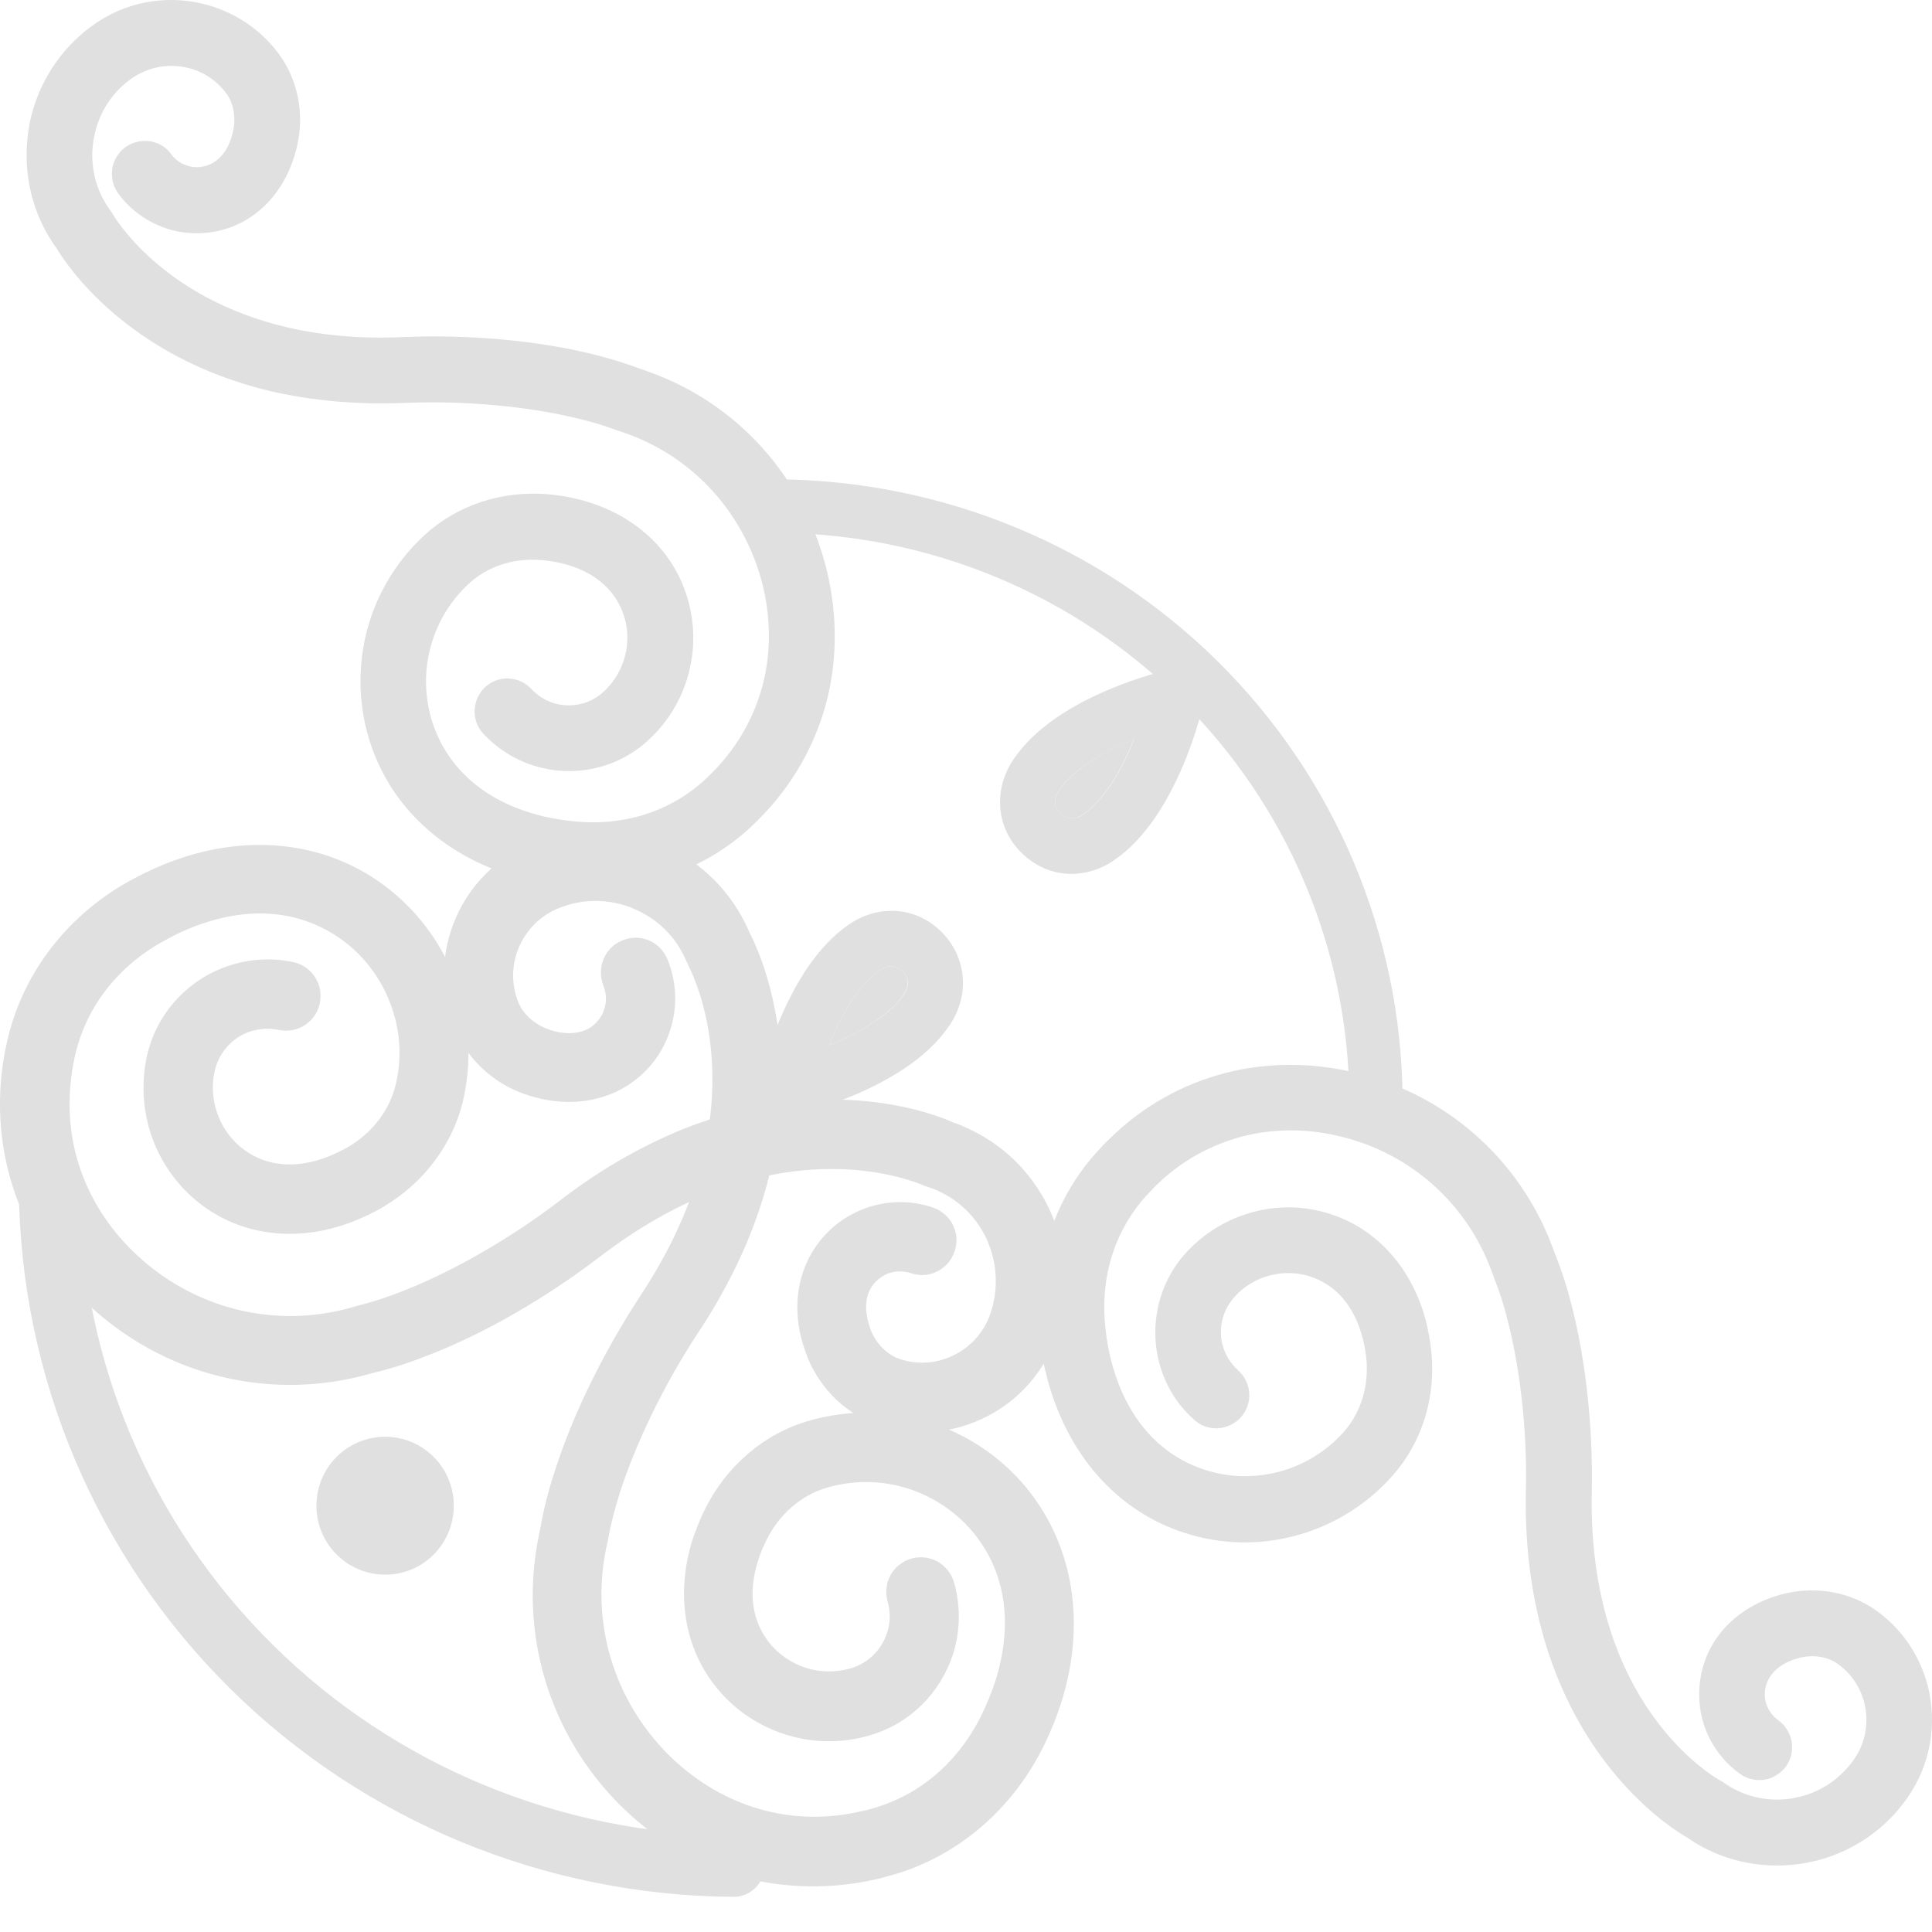 <svg width="51" height="51" viewBox="0 0 51 51" fill="none" xmlns="http://www.w3.org/2000/svg">
<path d="M20.202 21.448C20.077 21.581 19.951 21.706 19.819 21.832C18.559 23.008 16.805 23.585 15.022 23.415C14.668 23.378 14.322 23.326 13.99 23.245C11.957 22.772 10.402 21.477 9.79 19.658C9.473 18.718 9.437 17.727 9.65 16.795C9.879 15.797 10.409 14.865 11.19 14.14C12.052 13.341 13.231 12.949 14.44 13.045C14.705 13.068 14.956 13.104 15.199 13.164C16.591 13.489 17.674 14.384 18.102 15.649C18.33 16.314 18.36 17.01 18.205 17.668C18.043 18.371 17.674 19.022 17.129 19.525C16.348 20.257 15.28 20.501 14.315 20.272C13.74 20.139 13.194 19.835 12.76 19.369C12.553 19.147 12.487 18.852 12.553 18.578C12.59 18.415 12.679 18.26 12.804 18.141C13.025 17.934 13.32 17.868 13.592 17.934C13.755 17.971 13.909 18.06 14.027 18.186C14.219 18.393 14.454 18.526 14.705 18.585C15.132 18.681 15.597 18.578 15.943 18.252C16.23 17.986 16.422 17.646 16.51 17.276C16.591 16.928 16.577 16.566 16.459 16.218C16.223 15.545 15.663 15.065 14.808 14.865C14.646 14.828 14.469 14.798 14.285 14.784C13.556 14.724 12.855 14.954 12.362 15.42C11.839 15.908 11.492 16.529 11.338 17.195C11.19 17.816 11.22 18.474 11.426 19.103C11.846 20.338 12.863 21.196 14.351 21.551C14.609 21.61 14.889 21.655 15.177 21.684C16.503 21.81 17.719 21.411 18.632 20.56C18.736 20.464 18.831 20.368 18.927 20.264C19.553 19.591 19.966 18.8 20.165 17.949C20.349 17.158 20.342 16.307 20.136 15.457C19.671 13.578 18.323 12.076 16.525 11.44L16.304 11.366H16.297C15.958 11.233 15.56 11.115 15.132 11.019C13.858 10.723 12.273 10.575 10.748 10.634C9.385 10.693 8.199 10.568 7.167 10.331C3.335 9.436 1.722 6.943 1.493 6.551C1.434 6.477 1.383 6.396 1.331 6.315C0.801 5.464 0.602 4.458 0.749 3.46C0.764 3.349 0.786 3.238 0.808 3.134C1.037 2.158 1.597 1.293 2.414 0.693C3.284 0.05 4.352 -0.135 5.332 0.094C6.113 0.279 6.836 0.723 7.351 1.411C7.852 2.084 8.037 2.964 7.852 3.807V3.815L7.838 3.874C7.572 5.02 6.791 5.878 5.738 6.1C5.354 6.182 4.971 6.174 4.61 6.093C4.028 5.952 3.49 5.612 3.122 5.109C2.967 4.895 2.923 4.636 2.974 4.392C3.019 4.199 3.137 4.014 3.306 3.889C3.52 3.733 3.778 3.689 4.021 3.741C4.212 3.785 4.397 3.896 4.522 4.074C4.64 4.236 4.817 4.347 5.008 4.392C5.126 4.421 5.251 4.421 5.377 4.392C5.561 4.355 5.715 4.258 5.848 4.111C5.981 3.963 6.091 3.748 6.15 3.474L6.158 3.437C6.231 3.082 6.158 2.705 5.966 2.454C5.701 2.106 5.34 1.877 4.942 1.788C4.441 1.67 3.895 1.766 3.446 2.091C2.96 2.446 2.635 2.949 2.503 3.526C2.488 3.593 2.473 3.652 2.466 3.718C2.363 4.377 2.525 5.028 2.915 5.56L2.923 5.568L2.967 5.634L2.974 5.642V5.649C3.026 5.73 4.264 7.86 7.565 8.637C8.449 8.844 9.481 8.955 10.682 8.896C12.384 8.829 14.093 8.985 15.515 9.318C16.017 9.436 16.473 9.576 16.893 9.732L17.1 9.806C19.458 10.634 21.226 12.602 21.823 15.05C22.096 16.174 22.103 17.298 21.86 18.356C21.595 19.488 21.035 20.553 20.202 21.448Z" fill="#E0E0E0"/>
<path d="M29.295 30.057C29.162 30.183 29.037 30.316 28.919 30.449C27.77 31.736 27.239 33.504 27.438 35.294C27.482 35.649 27.541 35.996 27.63 36.329C28.145 38.356 29.464 39.894 31.292 40.471C32.235 40.774 33.222 40.789 34.143 40.553C35.131 40.301 36.052 39.754 36.759 38.955C37.54 38.075 37.909 36.884 37.783 35.671C37.754 35.412 37.71 35.153 37.651 34.909C37.297 33.519 36.383 32.453 35.116 32.047C34.453 31.832 33.753 31.817 33.104 31.988C32.412 32.165 31.771 32.55 31.277 33.104C30.57 33.903 30.349 34.976 30.592 35.944C30.739 36.521 31.049 37.061 31.528 37.483C31.749 37.683 32.051 37.749 32.323 37.675C32.486 37.631 32.64 37.542 32.758 37.409C32.957 37.187 33.023 36.884 32.95 36.61C32.906 36.447 32.817 36.292 32.684 36.174C32.478 35.989 32.338 35.752 32.272 35.501C32.161 35.072 32.264 34.606 32.574 34.251C32.832 33.955 33.171 33.755 33.532 33.666C33.871 33.578 34.239 33.585 34.586 33.696C35.263 33.918 35.75 34.473 35.971 35.323C36.015 35.486 36.044 35.663 36.067 35.848C36.14 36.581 35.927 37.283 35.477 37.794C35.005 38.326 34.394 38.689 33.731 38.859C33.112 39.014 32.456 39.007 31.83 38.807C30.592 38.415 29.715 37.409 29.332 35.915C29.265 35.656 29.214 35.375 29.184 35.087C29.03 33.755 29.405 32.527 30.231 31.595C30.326 31.492 30.422 31.388 30.518 31.292C31.174 30.649 31.955 30.22 32.802 29.998C33.591 29.798 34.431 29.783 35.285 29.976C37.172 30.397 38.69 31.721 39.36 33.519L39.441 33.733V33.74C39.581 34.081 39.707 34.473 39.81 34.902C40.134 36.174 40.311 37.757 40.281 39.295C40.245 40.663 40.399 41.854 40.657 42.882C41.63 46.714 44.142 48.282 44.533 48.504C44.614 48.555 44.688 48.607 44.769 48.659C45.623 49.169 46.633 49.354 47.628 49.184C47.738 49.162 47.841 49.14 47.952 49.117C48.925 48.866 49.772 48.289 50.354 47.453C50.973 46.566 51.135 45.493 50.892 44.517C50.693 43.74 50.236 43.023 49.536 42.52C48.858 42.032 47.974 41.869 47.141 42.061H47.134L47.075 42.076C45.94 42.365 45.1 43.163 44.901 44.228C44.828 44.613 44.842 44.998 44.931 45.36C45.078 45.944 45.432 46.47 45.94 46.832C46.154 46.98 46.419 47.024 46.655 46.965C46.847 46.913 47.023 46.795 47.149 46.625C47.303 46.41 47.34 46.144 47.281 45.907C47.23 45.715 47.119 45.538 46.942 45.412C46.78 45.294 46.662 45.123 46.611 44.931C46.581 44.813 46.574 44.687 46.603 44.561C46.64 44.376 46.729 44.221 46.876 44.081C47.023 43.947 47.237 43.829 47.502 43.763L47.539 43.755C47.893 43.674 48.269 43.74 48.527 43.933C48.88 44.191 49.109 44.547 49.212 44.946C49.337 45.449 49.256 45.996 48.939 46.447C48.593 46.936 48.099 47.283 47.532 47.424C47.473 47.438 47.407 47.453 47.34 47.468C46.684 47.579 46.036 47.438 45.498 47.054L45.491 47.047L45.425 47.01L45.417 47.002H45.41C45.321 46.95 43.177 45.752 42.344 42.461C42.123 41.581 41.991 40.545 42.02 39.34C42.05 37.631 41.858 35.922 41.497 34.495C41.372 33.999 41.224 33.533 41.055 33.119L40.981 32.919C40.105 30.567 38.115 28.837 35.661 28.289C34.534 28.038 33.414 28.053 32.368 28.319C31.218 28.615 30.164 29.199 29.295 30.057Z" fill="#E0E0E0"/>
<path d="M23.003 49.635C23.187 49.598 23.371 49.547 23.555 49.495C25.302 48.999 26.768 47.727 27.586 46.018C27.748 45.678 27.888 45.338 27.999 44.99C28.677 42.897 28.36 40.789 27.063 39.236C26.392 38.437 25.523 37.868 24.572 37.557C23.548 37.224 22.428 37.195 21.352 37.505C20.166 37.845 19.171 38.703 18.604 39.85C18.479 40.101 18.383 40.353 18.294 40.604C17.83 42.039 18.044 43.504 18.943 44.584C19.414 45.153 20.026 45.553 20.697 45.774C21.411 46.011 22.2 46.033 22.951 45.811C24.034 45.501 24.83 44.672 25.154 43.674C25.346 43.082 25.368 42.416 25.184 41.773C25.095 41.47 24.867 41.24 24.587 41.152C24.418 41.1 24.233 41.092 24.056 41.144C23.754 41.233 23.526 41.462 23.438 41.743C23.386 41.913 23.379 42.098 23.43 42.276C23.511 42.557 23.504 42.845 23.416 43.104C23.276 43.541 22.922 43.91 22.443 44.044C22.045 44.154 21.632 44.147 21.256 44.021C20.903 43.903 20.586 43.696 20.335 43.4C19.857 42.816 19.731 42.054 20.019 41.174C20.07 41.004 20.144 40.834 20.232 40.656C20.571 39.961 21.168 39.458 21.846 39.266C22.568 39.058 23.312 39.081 23.998 39.303C24.631 39.51 25.213 39.894 25.663 40.419C26.547 41.47 26.761 42.86 26.267 44.399C26.179 44.665 26.068 44.939 25.936 45.22C25.324 46.492 24.307 47.372 23.047 47.734C22.907 47.779 22.76 47.808 22.62 47.838C21.677 48.038 20.741 47.986 19.864 47.697C19.053 47.431 18.294 46.965 17.639 46.314C16.202 44.872 15.59 42.838 16.003 40.863L16.054 40.627V40.619C16.121 40.242 16.231 39.82 16.371 39.377C16.799 38.067 17.528 36.551 18.412 35.205C19.208 34.007 19.746 32.86 20.085 31.803C21.367 27.846 20.004 25.035 19.783 24.613C19.746 24.517 19.702 24.428 19.657 24.34C19.179 23.4 18.39 22.668 17.41 22.261C17.3 22.217 17.197 22.18 17.086 22.143C16.084 21.817 15.001 21.854 14.021 22.269C12.974 22.705 12.223 23.57 11.899 24.584C11.641 25.39 11.648 26.285 11.987 27.128C12.319 27.942 13.011 28.593 13.866 28.888H13.873L13.94 28.911C15.111 29.295 16.305 29.051 17.086 28.223C17.366 27.927 17.572 27.572 17.69 27.195C17.889 26.588 17.867 25.922 17.616 25.316C17.506 25.057 17.3 24.872 17.056 24.798C16.858 24.732 16.629 24.739 16.423 24.828C16.165 24.931 15.981 25.146 15.907 25.39C15.841 25.59 15.848 25.811 15.929 26.026C16.01 26.226 16.017 26.44 15.951 26.64C15.914 26.766 15.848 26.877 15.752 26.98C15.62 27.128 15.45 27.217 15.236 27.254C15.03 27.291 14.78 27.276 14.5 27.18L14.463 27.165C14.102 27.039 13.807 26.766 13.682 26.455C13.512 26.026 13.505 25.575 13.637 25.168C13.807 24.65 14.19 24.206 14.721 23.985C15.303 23.741 15.936 23.718 16.526 23.911C16.592 23.933 16.659 23.955 16.718 23.985C17.366 24.251 17.86 24.746 18.125 25.39L18.132 25.397L18.169 25.471V25.479V25.486C18.213 25.575 19.451 27.86 18.353 31.263C18.059 32.172 17.594 33.163 16.894 34.221C15.914 35.723 15.118 37.35 14.647 38.829C14.477 39.34 14.352 39.835 14.271 40.301L14.227 40.523C13.689 43.104 14.492 45.774 16.364 47.646C17.226 48.504 18.228 49.125 19.311 49.48C20.483 49.828 21.743 49.901 23.003 49.635Z" fill="#E0E0E0"/>
<path d="M0.071 28.119C0.1 27.934 0.13 27.742 0.174 27.557C0.55 25.774 1.714 24.221 3.357 23.289C3.689 23.104 4.02 22.942 4.352 22.809C6.386 21.988 8.508 22.165 10.129 23.363C10.969 23.985 11.595 24.813 11.971 25.745C12.369 26.743 12.479 27.868 12.244 28.962C11.986 30.175 11.197 31.226 10.1 31.869C9.856 32.01 9.613 32.128 9.37 32.224C7.977 32.786 6.504 32.668 5.369 31.84C4.772 31.403 4.33 30.819 4.065 30.161C3.785 29.458 3.711 28.674 3.873 27.905C4.109 26.803 4.883 25.945 5.855 25.56C6.437 25.331 7.086 25.257 7.742 25.397C8.051 25.464 8.287 25.678 8.397 25.952C8.464 26.115 8.478 26.3 8.442 26.485C8.375 26.795 8.162 27.032 7.889 27.143C7.727 27.209 7.543 27.224 7.358 27.187C7.071 27.128 6.791 27.158 6.533 27.254C6.106 27.424 5.767 27.801 5.664 28.289C5.575 28.696 5.619 29.103 5.767 29.473C5.907 29.82 6.135 30.124 6.445 30.353C7.056 30.797 7.823 30.863 8.685 30.523C8.847 30.456 9.016 30.375 9.186 30.279C9.849 29.894 10.313 29.266 10.46 28.57C10.623 27.838 10.549 27.091 10.276 26.418C10.026 25.797 9.613 25.242 9.053 24.828C7.948 24.014 6.555 23.888 5.052 24.488C4.787 24.591 4.529 24.724 4.264 24.872C3.04 25.567 2.237 26.655 1.965 27.934C1.935 28.082 1.906 28.223 1.891 28.371C1.758 29.325 1.869 30.264 2.215 31.115C2.532 31.906 3.048 32.638 3.74 33.245C5.266 34.591 7.336 35.064 9.267 34.517L9.503 34.45H9.51C9.886 34.354 10.291 34.221 10.726 34.044C12.001 33.533 13.46 32.697 14.742 31.721C15.876 30.841 16.982 30.235 18.013 29.813C21.86 28.267 24.748 29.436 25.175 29.635C25.271 29.665 25.367 29.702 25.455 29.746C26.421 30.161 27.202 30.9 27.673 31.862C27.725 31.965 27.769 32.076 27.813 32.18C28.204 33.163 28.233 34.243 27.894 35.257C27.533 36.337 26.715 37.143 25.735 37.535C24.954 37.853 24.063 37.905 23.201 37.623C22.368 37.35 21.675 36.692 21.329 35.863V35.856L21.307 35.797C20.843 34.65 21.005 33.437 21.779 32.601C22.058 32.298 22.39 32.076 22.759 31.928C23.348 31.692 24.011 31.662 24.63 31.877C24.888 31.965 25.094 32.165 25.183 32.402C25.264 32.594 25.271 32.823 25.197 33.038C25.109 33.304 24.91 33.496 24.674 33.593C24.483 33.674 24.254 33.681 24.041 33.607C23.842 33.541 23.621 33.548 23.429 33.622C23.311 33.674 23.201 33.748 23.105 33.844C22.972 33.992 22.891 34.162 22.869 34.377C22.847 34.584 22.884 34.835 22.987 35.109L23.002 35.146C23.149 35.501 23.444 35.774 23.761 35.878C24.195 36.019 24.645 35.996 25.043 35.834C25.544 35.634 25.964 35.22 26.148 34.665C26.347 34.066 26.332 33.43 26.104 32.853C26.082 32.786 26.052 32.727 26.023 32.66C25.713 32.032 25.183 31.566 24.527 31.344H24.52L24.446 31.314H24.439H24.431C24.335 31.27 21.985 30.19 18.676 31.521C17.792 31.877 16.834 32.409 15.832 33.178C14.403 34.266 12.841 35.168 11.404 35.737C10.903 35.937 10.424 36.1 9.967 36.211L9.746 36.27C7.211 36.98 4.507 36.359 2.517 34.606C1.604 33.807 0.918 32.838 0.498 31.773C0.049 30.649 -0.106 29.391 0.071 28.119Z" fill="#E0E0E0"/>
<path d="M22.774 27.165C22.487 27.328 22.184 27.476 21.882 27.594C21.993 27.313 22.126 27.017 22.288 26.736C22.546 26.27 22.877 25.848 23.238 25.604C23.349 25.53 23.437 25.508 23.518 25.508C23.636 25.508 23.747 25.567 23.828 25.641C23.909 25.723 23.968 25.834 23.96 25.952C23.96 26.033 23.938 26.122 23.864 26.233C23.643 26.581 23.231 26.899 22.774 27.165Z" fill="#E0E0E0"/>
<path d="M24.86 24.606L24.683 24.783L24.86 24.606C24.491 24.236 24.012 24.036 23.526 24.044C23.15 24.044 22.767 24.162 22.428 24.391C21.552 24.983 20.977 26.004 20.601 26.877C20.225 27.757 20.063 28.496 20.041 28.57C20.034 28.622 20.026 28.666 20.026 28.718C20.026 28.925 20.115 29.103 20.247 29.236C20.38 29.369 20.557 29.458 20.763 29.458C20.807 29.458 20.859 29.451 20.91 29.443C20.991 29.428 21.728 29.258 22.598 28.888C23.467 28.511 24.484 27.934 25.074 27.054C25.302 26.714 25.42 26.329 25.42 25.952C25.42 25.456 25.228 24.976 24.86 24.606ZM23.968 25.952C23.968 26.033 23.946 26.122 23.873 26.233C23.644 26.581 23.239 26.899 22.775 27.165C22.487 27.328 22.185 27.476 21.883 27.594C21.994 27.313 22.126 27.017 22.288 26.736C22.546 26.27 22.878 25.848 23.239 25.604C23.349 25.53 23.438 25.508 23.519 25.508C23.637 25.508 23.747 25.567 23.828 25.641C23.909 25.723 23.968 25.834 23.968 25.952Z" fill="#E0E0E0"/>
<path d="M29.038 19.946C29.326 19.783 29.628 19.636 29.93 19.517C29.819 19.798 29.686 20.094 29.524 20.375C29.267 20.841 28.935 21.263 28.574 21.507C28.463 21.581 28.375 21.603 28.294 21.603C28.176 21.603 28.066 21.544 27.984 21.47C27.903 21.388 27.844 21.277 27.852 21.159C27.852 21.078 27.874 20.989 27.948 20.878C28.176 20.538 28.581 20.212 29.038 19.946Z" fill="#E0E0E0"/>
<path d="M26.959 22.505L27.136 22.328L26.959 22.505C27.328 22.875 27.807 23.075 28.293 23.068C28.669 23.068 29.052 22.949 29.391 22.72C30.268 22.128 30.842 21.108 31.218 20.235C31.594 19.355 31.756 18.615 31.778 18.541C31.786 18.489 31.793 18.445 31.793 18.393C31.793 18.186 31.705 18.008 31.572 17.875C31.439 17.742 31.262 17.653 31.056 17.653C31.012 17.653 30.96 17.661 30.909 17.668C30.828 17.683 30.091 17.853 29.221 18.223C28.352 18.6 27.335 19.177 26.746 20.057C26.517 20.398 26.399 20.782 26.399 21.159C26.392 21.655 26.584 22.136 26.959 22.505ZM27.851 21.159C27.851 21.078 27.873 20.989 27.947 20.878C28.175 20.531 28.58 20.212 29.044 19.946C29.332 19.784 29.634 19.636 29.936 19.517C29.826 19.798 29.693 20.094 29.531 20.375C29.273 20.841 28.941 21.263 28.58 21.507C28.47 21.581 28.381 21.603 28.3 21.603C28.182 21.603 28.072 21.544 27.991 21.47C27.902 21.389 27.851 21.278 27.851 21.159Z" fill="#E0E0E0"/>
<path d="M11.979 39.746C11.979 38.74 11.168 37.927 10.166 37.927C9.164 37.927 8.353 38.74 8.353 39.746C8.353 40.752 9.164 41.566 10.166 41.566C11.168 41.573 11.979 40.752 11.979 39.746Z" fill="#E0E0E0"/>
<path d="M20.18 49.266C20.18 49.709 19.811 50.072 19.369 50.072C14.381 50.042 9.606 48.067 6.076 44.576C2.547 41.085 0.543 36.352 0.498 31.403C0.491 30.959 0.852 30.59 1.294 30.59C1.736 30.59 2.105 30.945 2.105 31.389C2.142 35.9 3.969 40.227 7.204 43.422C10.431 46.618 14.808 48.422 19.377 48.452C19.819 48.459 20.18 48.822 20.18 49.266Z" fill="#E0E0E0"/>
<path d="M36.325 29.695C35.935 29.695 35.618 29.384 35.618 28.992C35.588 25.042 33.982 21.255 31.16 18.467C28.338 15.671 24.506 14.088 20.512 14.066C20.122 14.066 19.812 13.748 19.812 13.356C19.812 12.964 20.129 12.653 20.52 12.653C24.882 12.683 29.06 14.406 32.147 17.461C35.235 20.516 36.988 24.658 37.025 28.985C37.033 29.377 36.716 29.695 36.325 29.695Z" fill="#E0E0E0"/>
</svg>
